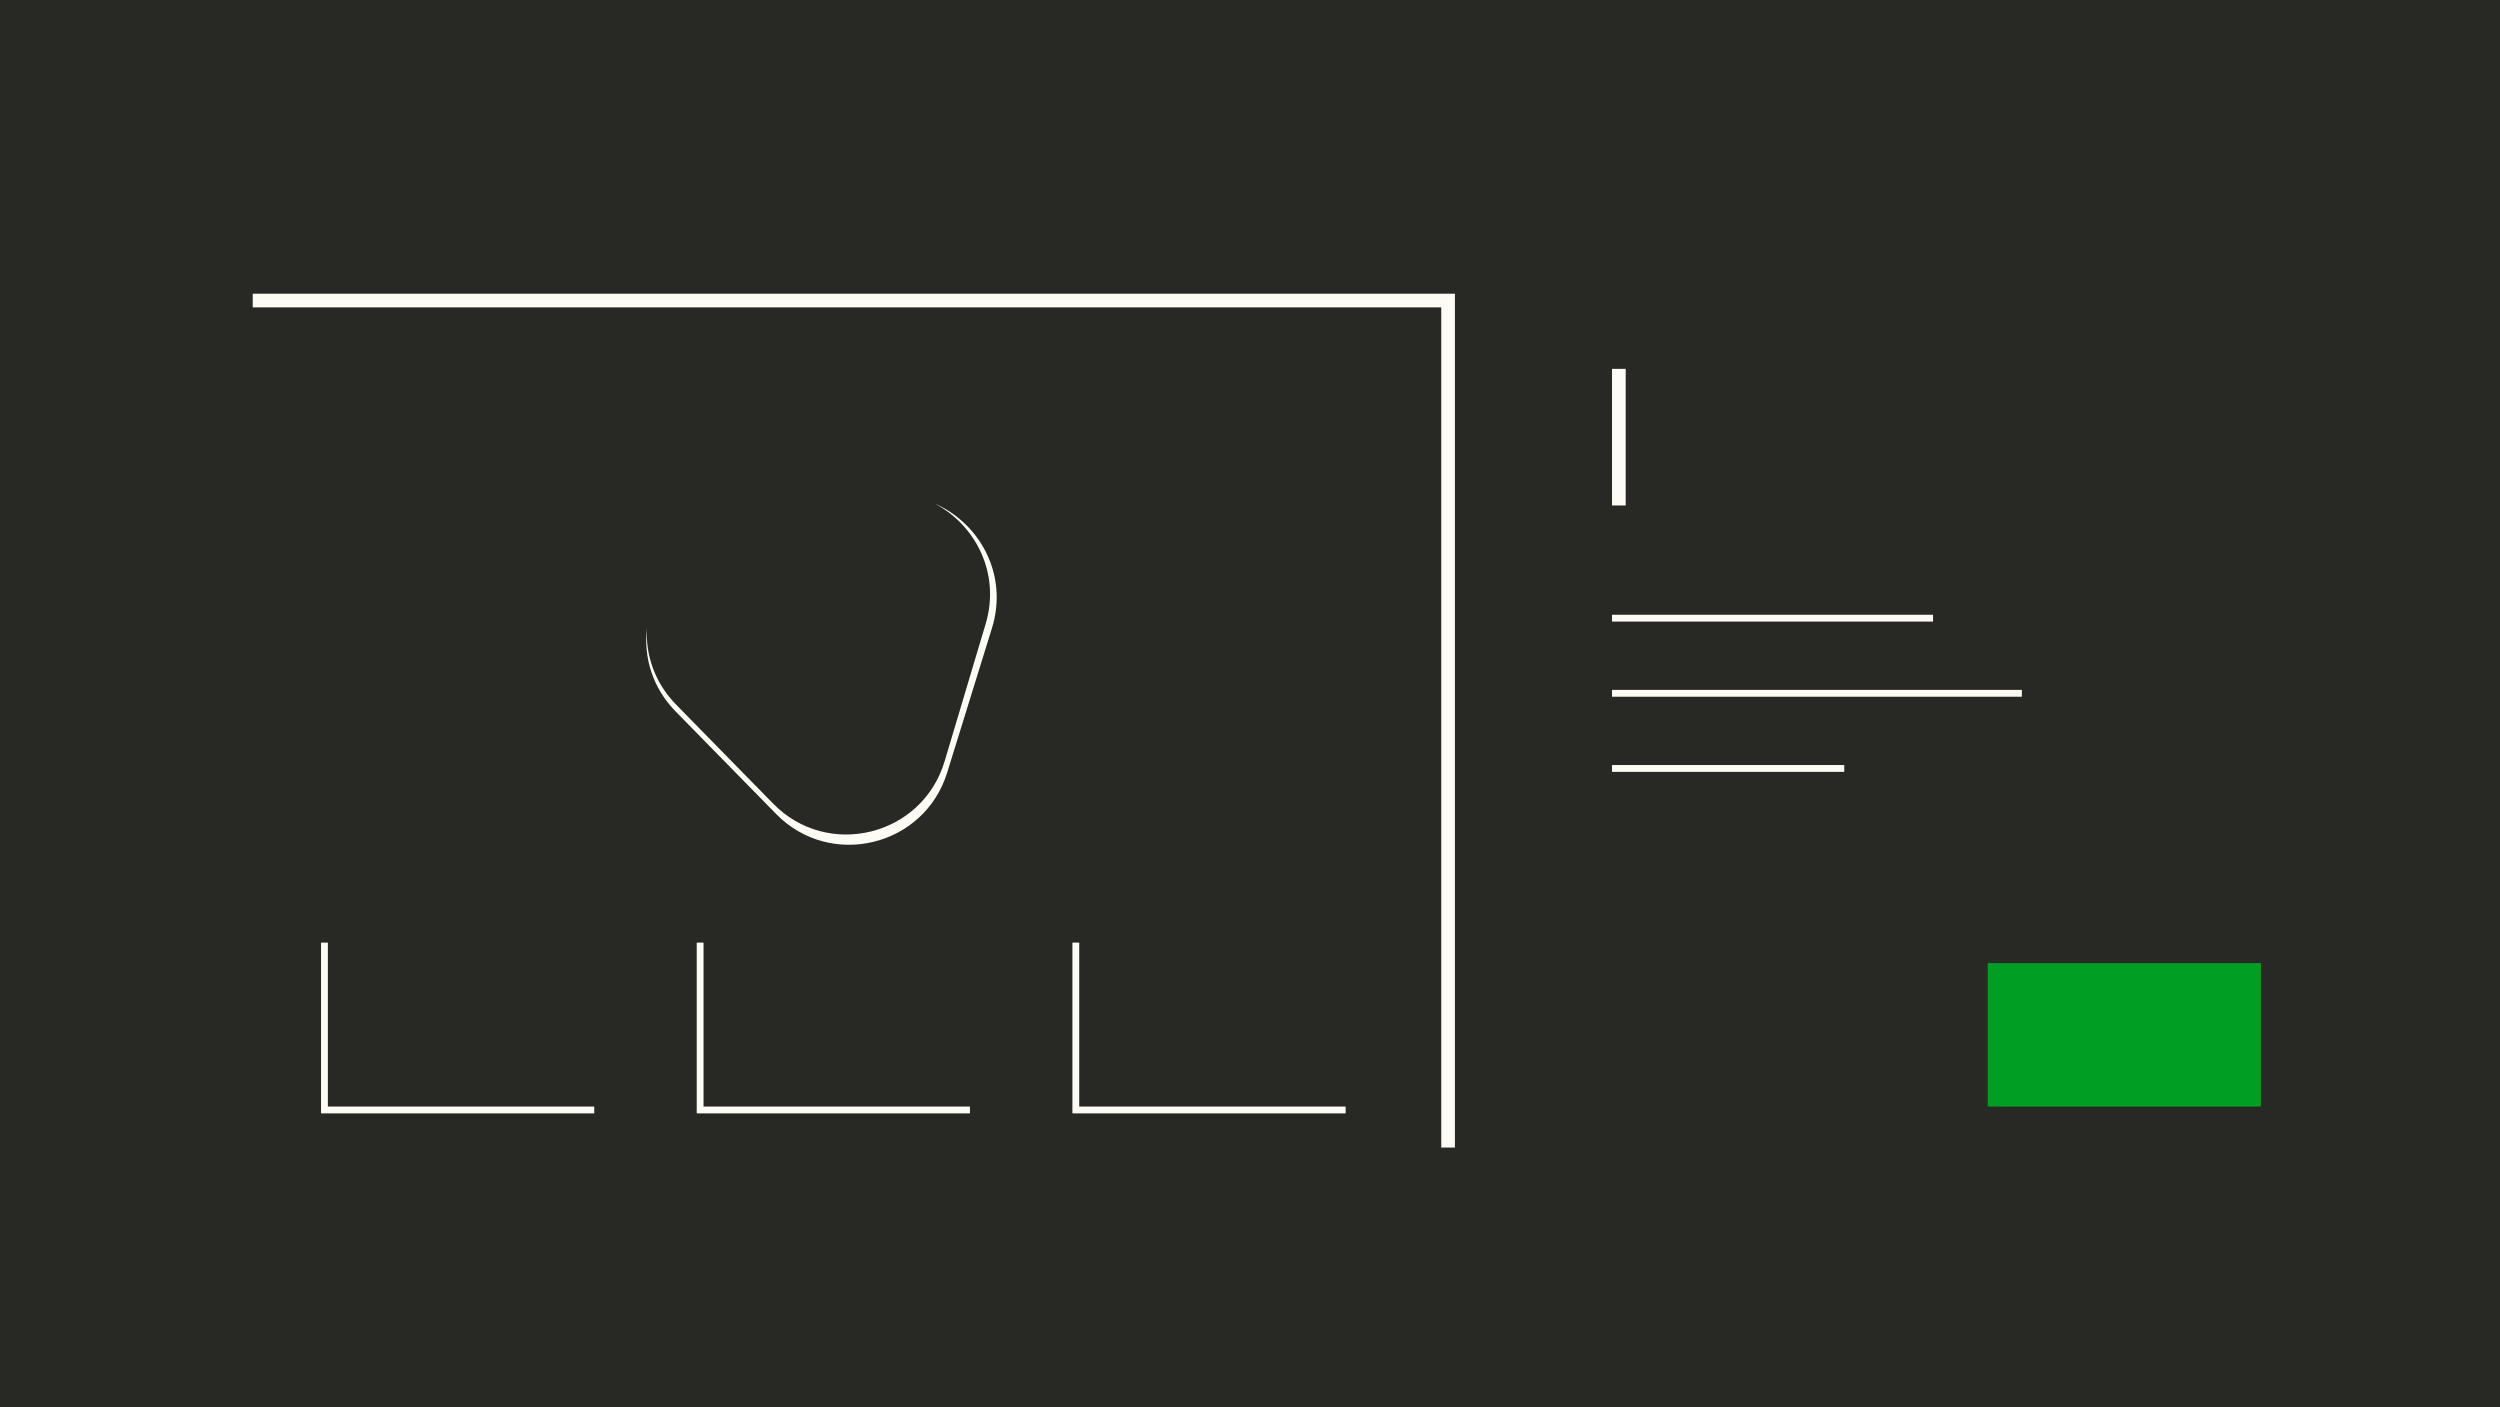 <svg width="366" height="206" viewBox="0 0 366 206" fill="none" xmlns="http://www.w3.org/2000/svg">
<rect width="366" height="206" fill="#282825"/>
<path fill-rule="evenodd" clip-rule="evenodd" d="M213 43H37V45H211V168H213V43Z" fill="#FCFBF4"/>
<path fill-rule="evenodd" clip-rule="evenodd" d="M48 138H47V163H87V162H48V138Z" fill="#FCFBF4"/>
<path fill-rule="evenodd" clip-rule="evenodd" d="M103 138H102V163H142V162H103V138Z" fill="#FCFBF4"/>
<path fill-rule="evenodd" clip-rule="evenodd" d="M158 138H157V163H197V162H158V138Z" fill="#FCFBF4"/>
<path fill-rule="evenodd" clip-rule="evenodd" d="M94.702 91.999C94.224 96.227 95.515 100.691 98.902 104.146L113.626 119.169C121.575 127.279 135.304 123.957 138.666 113.111L145.224 91.956C147.655 84.115 143.423 76.575 136.812 73.709C142.817 76.842 146.509 83.942 144.298 91.343L138.289 111.458C135.019 122.404 121.201 125.823 113.204 117.664L98.982 103.154C95.856 99.965 94.517 95.923 94.702 91.999Z" fill="#FCFBF4"/>
<path d="M236 54H238V74H236V54Z" fill="#FCFBF4"/>
<path d="M291 141H331V162H291V141Z" fill="#009E23"/>
<path d="M236 90H283V91H236V90Z" fill="#FCFBF4"/>
<path d="M236 101H296V102H236V101Z" fill="#FCFBF4"/>
<path d="M236 112H270V113H236V112Z" fill="#FCFBF4"/>
</svg>
